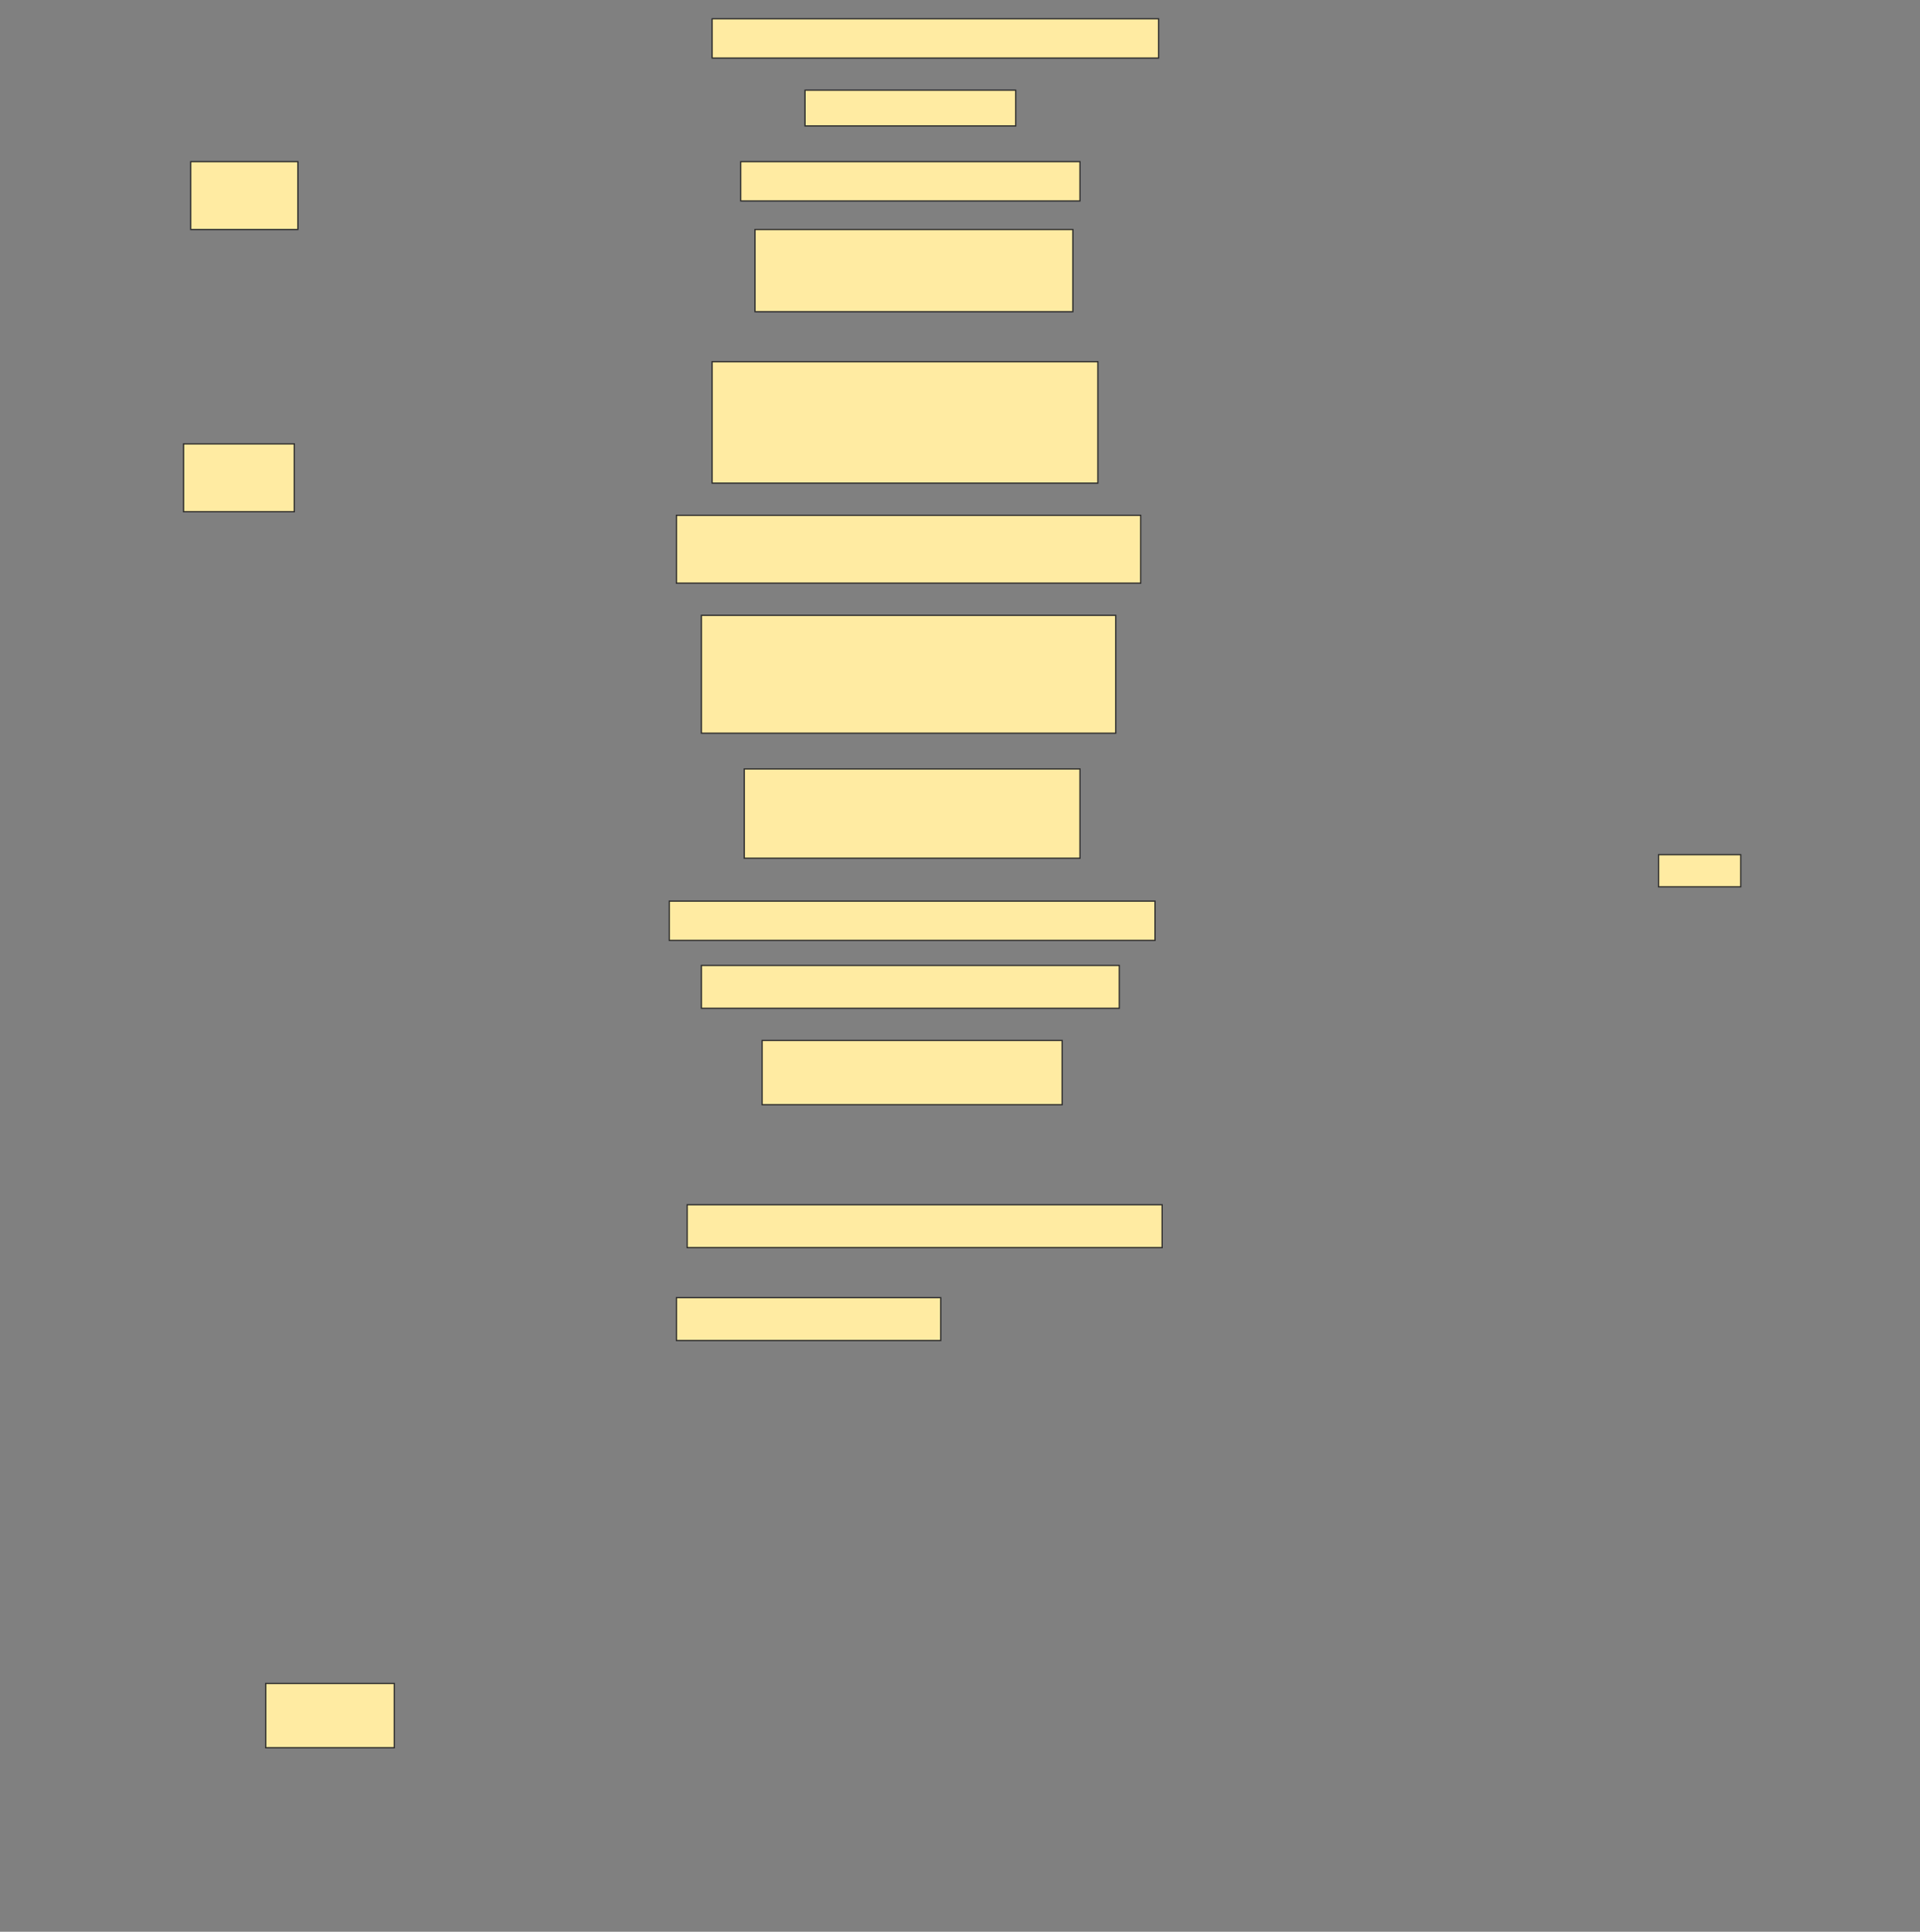 <svg height="1545" width="1536" xmlns="http://www.w3.org/2000/svg">
 <rect width="100%" height="100%" fill="#808080" stroke="none"/>
 <!-- Created with Image Occlusion Enhanced -->
 <g>
  <title>Labels</title>
 </g>
 <g>
  <title>Masks</title>
  <rect fill="#FFEBA2" height="31.429" id="e968ee72deb94b1d98af47c26f0e7bd1-ao-1" stroke="#2D2D2D" width="357.143" x="569.714" y="15"/>
  <rect fill="#FFEBA2" height="54.286" id="e968ee72deb94b1d98af47c26f0e7bd1-ao-2" stroke="#2D2D2D" width="85.714" x="152.572" y="129.286"/>
  <rect fill="#FFEBA2" height="28.571" id="e968ee72deb94b1d98af47c26f0e7bd1-ao-3" stroke="#2D2D2D" width="168.571" x="644" y="72.143"/>
  <rect fill="#FFEBA2" height="31.429" id="e968ee72deb94b1d98af47c26f0e7bd1-ao-4" stroke="#2D2D2D" width="271.429" x="592.572" y="129.286"/>
  <rect fill="#FFEBA2" height="65.714" id="e968ee72deb94b1d98af47c26f0e7bd1-ao-5" stroke="#2D2D2D" width="254.286" x="604" y="183.571"/>
  <rect fill="#FFEBA2" height="97.143" id="e968ee72deb94b1d98af47c26f0e7bd1-ao-6" stroke="#2D2D2D" width="308.571" x="569.714" y="289.286"/>
  <rect fill="#FFEBA2" height="54.286" id="e968ee72deb94b1d98af47c26f0e7bd1-ao-7" stroke="#2D2D2D" width="88.571" x="146.857" y="355"/>
  <rect fill="#FFEBA2" height="54.286" id="e968ee72deb94b1d98af47c26f0e7bd1-ao-8" stroke="#2D2D2D" width="371.429" x="541.143" y="412.143"/>
  <rect fill="#FFEBA2" height="94.286" id="e968ee72deb94b1d98af47c26f0e7bd1-ao-9" stroke="#2D2D2D" stroke-dasharray="null" stroke-linecap="null" stroke-linejoin="null" width="331.429" x="561.143" y="492.143"/>
  <rect fill="#FFEBA2" height="71.429" id="e968ee72deb94b1d98af47c26f0e7bd1-ao-10" stroke="#2D2D2D" stroke-dasharray="null" stroke-linecap="null" stroke-linejoin="null" width="268.571" x="595.429" y="615"/>
  
  <rect fill="#FFEBA2" height="25.714" id="e968ee72deb94b1d98af47c26f0e7bd1-ao-12" stroke="#2D2D2D" stroke-dasharray="null" stroke-linecap="null" stroke-linejoin="null" width="65.714" x="1326.857" y="683.571"/>
  <rect fill="#FFEBA2" height="31.429" id="e968ee72deb94b1d98af47c26f0e7bd1-ao-13" stroke="#2D2D2D" stroke-dasharray="null" stroke-linecap="null" stroke-linejoin="null" width="388.571" x="535.429" y="720.714"/>
  <rect fill="#FFEBA2" height="34.286" id="e968ee72deb94b1d98af47c26f0e7bd1-ao-14" stroke="#2D2D2D" stroke-dasharray="null" stroke-linecap="null" stroke-linejoin="null" width="334.286" x="561.143" y="772.143"/>
  <rect fill="#FFEBA2" height="51.429" id="e968ee72deb94b1d98af47c26f0e7bd1-ao-15" stroke="#2D2D2D" stroke-dasharray="null" stroke-linecap="null" stroke-linejoin="null" width="240" x="609.714" y="832.143"/>
  <rect fill="#FFEBA2" height="34.286" id="e968ee72deb94b1d98af47c26f0e7bd1-ao-16" stroke="#2D2D2D" stroke-dasharray="null" stroke-linecap="null" stroke-linejoin="null" width="380" x="549.714" y="963.571"/>
  <rect fill="#FFEBA2" height="34.286" id="e968ee72deb94b1d98af47c26f0e7bd1-ao-17" stroke="#2D2D2D" stroke-dasharray="null" stroke-linecap="null" stroke-linejoin="null" width="211.429" x="541.143" y="1037.857"/>
  <rect fill="#FFEBA2" height="51.429" id="e968ee72deb94b1d98af47c26f0e7bd1-ao-18" stroke="#2D2D2D" stroke-dasharray="null" stroke-linecap="null" stroke-linejoin="null" width="102.857" x="212.572" y="1346.429"/>
 </g>
</svg>
